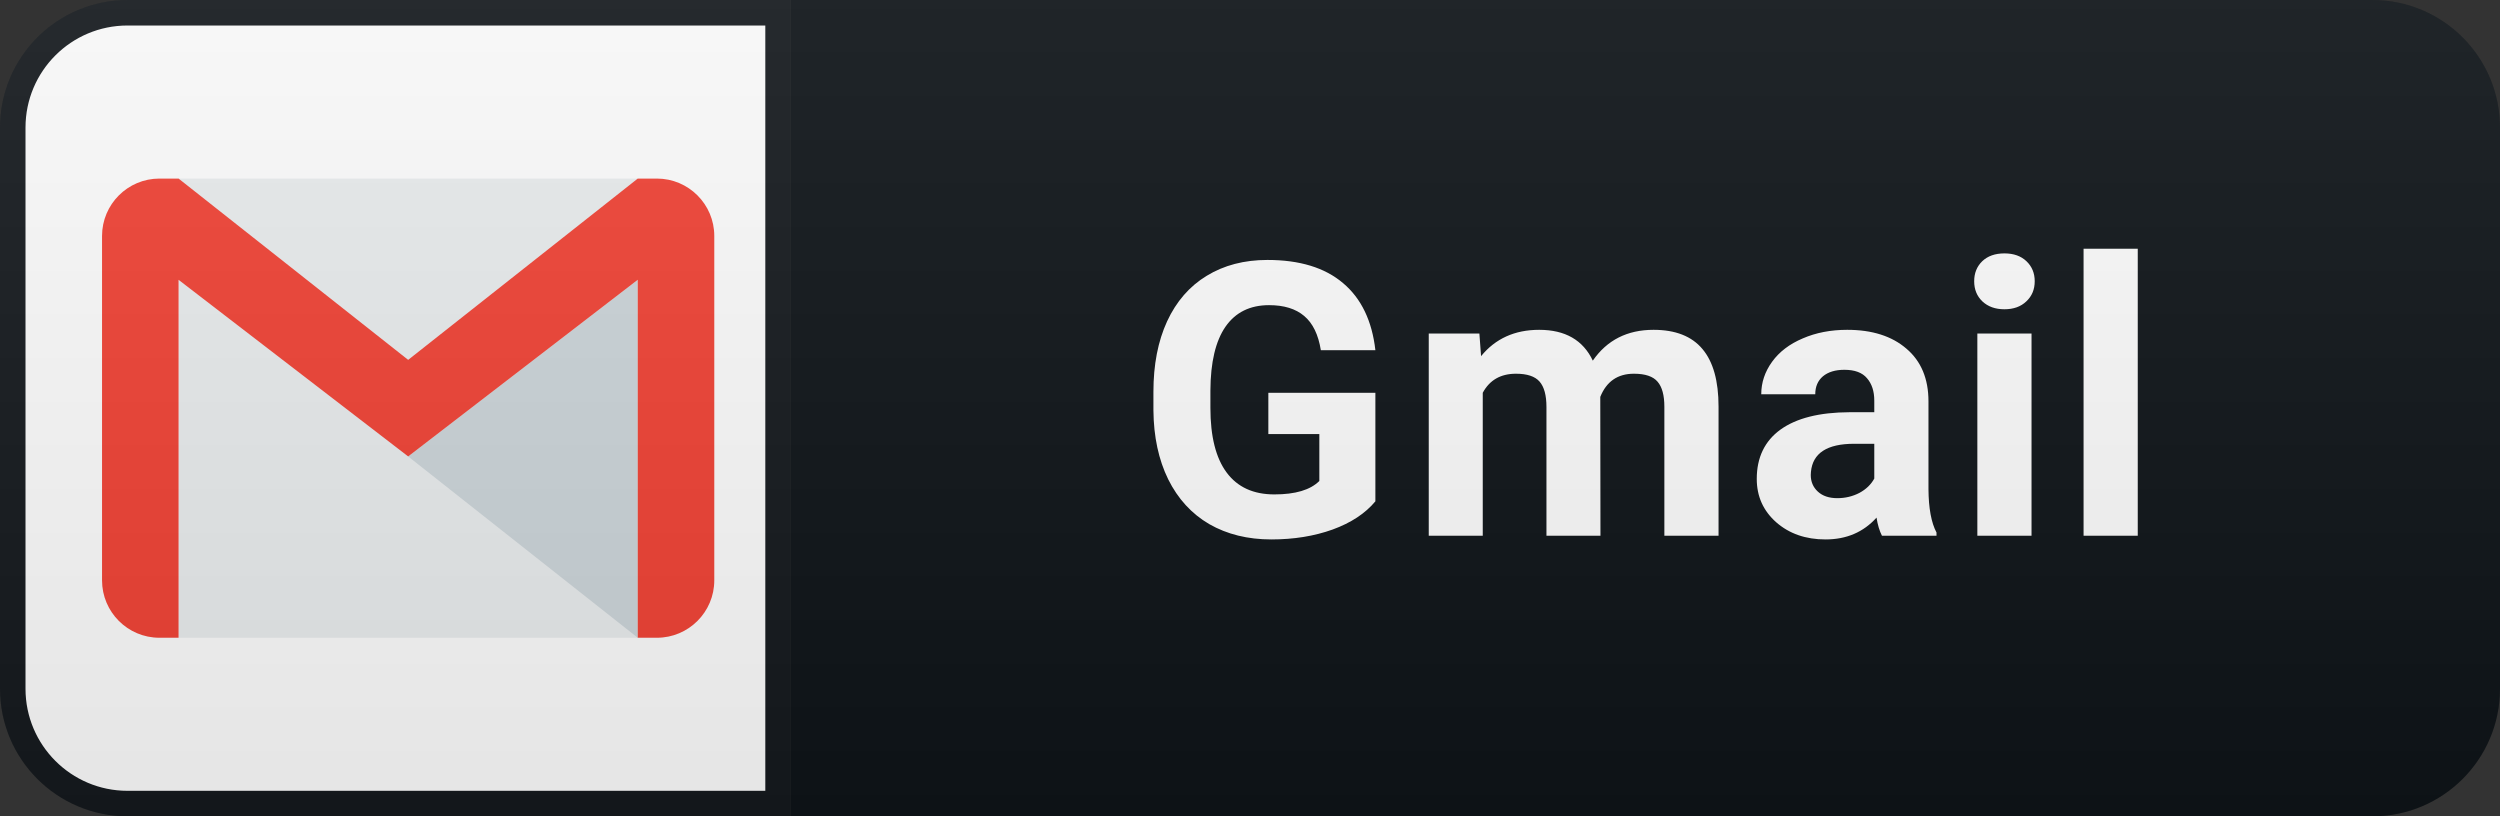 <svg width="98" height="32" viewBox="0 0 98 32" fill="none" xmlns="http://www.w3.org/2000/svg">
<rect x="0" y="0" width="98" height="32" fill="#333333" stroke="none"/>
<path d="M93 0H31V32H93C95.761 32 98 29.761 98 27V5C98 2.239 95.761 0 93 0Z" fill="#0F1418"/>
<path d="M5 0.5H30.5V31.5H5C2.515 31.5 0.5 29.485 0.5 27V5C0.5 2.515 2.515 0.5 5 0.5Z" fill="white" stroke="#151A1E"/>
<path d="M25 7H7V25H25V7Z" fill="#ECEFF1"/>
<path d="M16 17.893L25 25V10.969L16 17.893Z" fill="#CFD8DC"/>
<path d="M25.75 7H25L16 14.107L7 7H6.25C5.008 7 4 8.008 4 9.25V22.75C4 23.992 5.008 25 6.25 25H7V10.969L16 17.892L25 10.967V25H25.75C26.992 25 28 23.992 28 22.75V9.25C28 8.008 26.992 7 25.75 7Z" fill="#F44336"/>
<path d="M53.915 19.652C53.52 20.126 52.961 20.495 52.238 20.758C51.516 21.017 50.715 21.146 49.836 21.146C48.913 21.146 48.102 20.946 47.404 20.546C46.711 20.141 46.174 19.555 45.793 18.788C45.417 18.021 45.224 17.121 45.214 16.085V15.36C45.214 14.296 45.392 13.376 45.749 12.599C46.11 11.818 46.628 11.222 47.302 10.812C47.98 10.397 48.774 10.19 49.682 10.19C50.947 10.19 51.935 10.492 52.648 11.098C53.361 11.698 53.784 12.575 53.915 13.727H51.777C51.679 13.117 51.462 12.67 51.125 12.387C50.793 12.104 50.334 11.962 49.748 11.962C49.001 11.962 48.432 12.243 48.041 12.804C47.651 13.366 47.453 14.201 47.448 15.309V15.99C47.448 17.108 47.66 17.953 48.085 18.524C48.51 19.096 49.133 19.381 49.953 19.381C50.778 19.381 51.367 19.206 51.718 18.854V17.016H49.719V15.397H53.915V19.652ZM57.992 13.075L58.058 13.961C58.619 13.273 59.379 12.929 60.336 12.929C61.356 12.929 62.057 13.332 62.438 14.137C62.994 13.332 63.788 12.929 64.818 12.929C65.677 12.929 66.317 13.18 66.737 13.683C67.157 14.181 67.367 14.933 67.367 15.939V21H65.243V15.946C65.243 15.497 65.155 15.17 64.979 14.965C64.803 14.755 64.493 14.65 64.049 14.65C63.414 14.65 62.975 14.953 62.731 15.558L62.738 21H60.621V15.954C60.621 15.495 60.531 15.163 60.35 14.957C60.17 14.752 59.862 14.65 59.427 14.65C58.827 14.65 58.392 14.899 58.124 15.397V21H56.007V13.075H57.992ZM73.772 21C73.675 20.81 73.604 20.573 73.56 20.29C73.047 20.861 72.381 21.146 71.561 21.146C70.784 21.146 70.14 20.922 69.627 20.473C69.119 20.023 68.865 19.457 68.865 18.773C68.865 17.934 69.175 17.289 69.795 16.84C70.42 16.391 71.321 16.164 72.498 16.159H73.472V15.705C73.472 15.338 73.377 15.045 73.186 14.826C73.001 14.606 72.706 14.496 72.3 14.496C71.944 14.496 71.663 14.582 71.458 14.752C71.258 14.923 71.158 15.158 71.158 15.456H69.041C69.041 14.997 69.183 14.572 69.466 14.181C69.749 13.79 70.149 13.485 70.667 13.266C71.185 13.041 71.766 12.929 72.41 12.929C73.387 12.929 74.161 13.175 74.732 13.668C75.308 14.157 75.596 14.845 75.596 15.734V19.169C75.601 19.921 75.706 20.49 75.911 20.875V21H73.772ZM72.022 19.528C72.335 19.528 72.623 19.459 72.886 19.323C73.15 19.181 73.345 18.993 73.472 18.759V17.396H72.681C71.622 17.396 71.058 17.763 70.989 18.495L70.982 18.62C70.982 18.883 71.075 19.101 71.26 19.271C71.446 19.442 71.7 19.528 72.022 19.528ZM79.636 21H77.512V13.075H79.636V21ZM77.388 11.024C77.388 10.707 77.493 10.446 77.703 10.241C77.917 10.036 78.208 9.933 78.574 9.933C78.935 9.933 79.224 10.036 79.438 10.241C79.653 10.446 79.761 10.707 79.761 11.024C79.761 11.347 79.651 11.61 79.431 11.815C79.216 12.021 78.93 12.123 78.574 12.123C78.218 12.123 77.93 12.021 77.71 11.815C77.495 11.61 77.388 11.347 77.388 11.024ZM83.8 21H81.676V9.75H83.8V21Z" fill="white"/>
<path d="M93 0H5C2.239 0 0 2.239 0 5V27C0 29.761 2.239 32 5 32H93C95.761 32 98 29.761 98 27V5C98 2.239 95.761 0 93 0Z" fill="url(#paint0_linear)"/>
<defs>
<linearGradient id="paint0_linear" x1="0" y1="0" x2="0" y2="32" gradientUnits="userSpaceOnUse">
<stop stop-color="#BBBBBB" stop-opacity="0.1"/>
<stop offset="1" stop-opacity="0.1"/>
</linearGradient>
</defs>
</svg>
